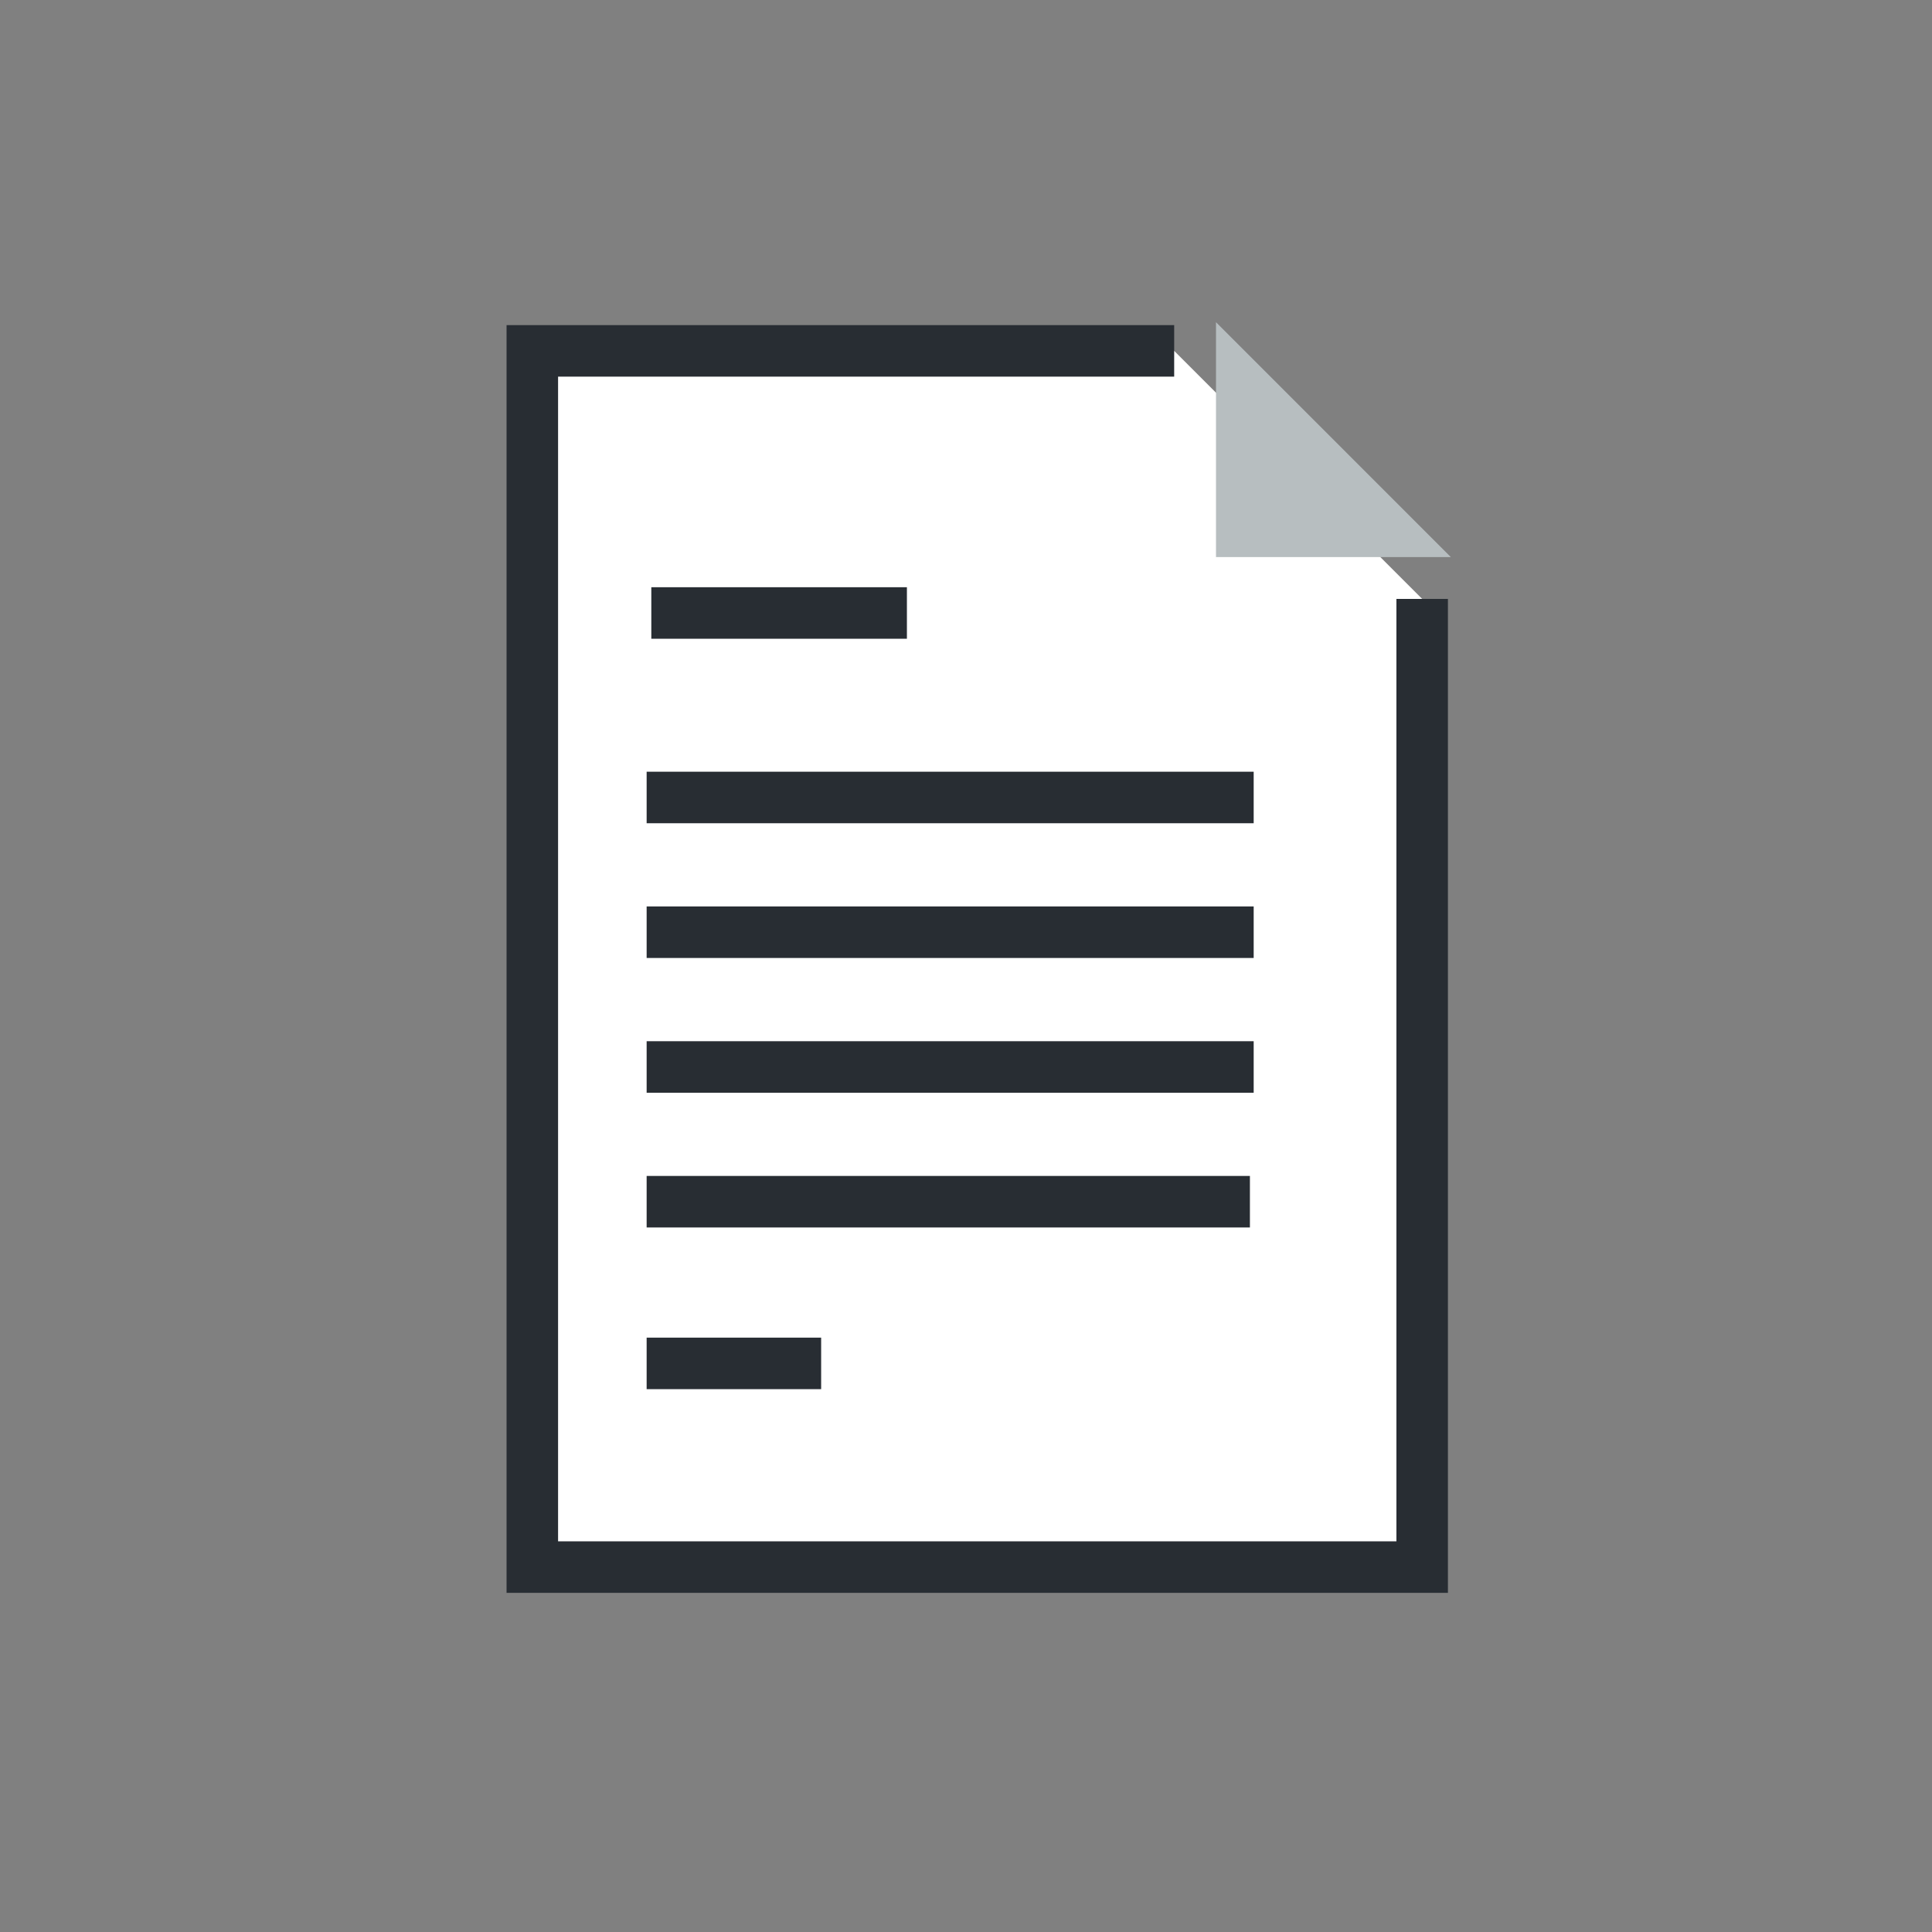 <?xml version="1.0" encoding="utf-8"?>
<!-- Generator: Adobe Illustrator 16.0.0, SVG Export Plug-In . SVG Version: 6.00 Build 0)  -->
<!DOCTYPE svg PUBLIC "-//W3C//DTD SVG 1.1//EN" "http://www.w3.org/Graphics/SVG/1.1/DTD/svg11.dtd">
<svg version="1.1" id="Layer_1" xmlns="http://www.w3.org/2000/svg" xmlns:xlink="http://www.w3.org/1999/xlink" x="0px" y="0px"
	 width="150px" height="150px" viewBox="0 0 150 150" enable-background="new 0 0 150 150" xml:space="preserve">
<rect x="0" y="0" width="150" height="150" fill="#808080" stroke="none"/>
<g>
	<g>
		<polygon fill="#FFFFFF" points="91.163,27.242 41.329,27.242 41.329,46.08 41.329,70.919 41.329,121.669 110.417,121.669
			110.417,70.919 110.417,46.5 		"/>
		<polygon fill="#282D33" points="112.417,123.669 39.329,123.669 39.329,25.242 91.163,25.242 91.163,29.242 43.329,29.242
			43.329,119.669 108.417,119.669 108.417,46.5 112.417,46.5 		"/>
	</g>
	<g>
		<polygon fill="#B7BEC0" points="94.41,43.252 112.643,43.252 94.41,25.017 		"/>
	</g>
	<g>
		<rect x="50.568" y="45.592" fill="#282D33" width="19.844" height="4"/>
	</g>
	<g>
		<rect x="50.205" y="59.916" fill="#282D33" width="47.13" height="4"/>
	</g>
	<g>
		<rect x="50.205" y="70.377" fill="#282D33" width="47.13" height="4"/>
	</g>
	<g>
		<rect x="50.205" y="80.84" fill="#282D33" width="47.13" height="4"/>
	</g>
	<g>
		<rect x="50.205" y="91.3" fill="#282D33" width="46.838" height="4"/>
	</g>
	<g>
		<rect x="50.205" y="103.854" fill="#282D33" width="13.548" height="4"/>
	</g>
</g>
</svg>
